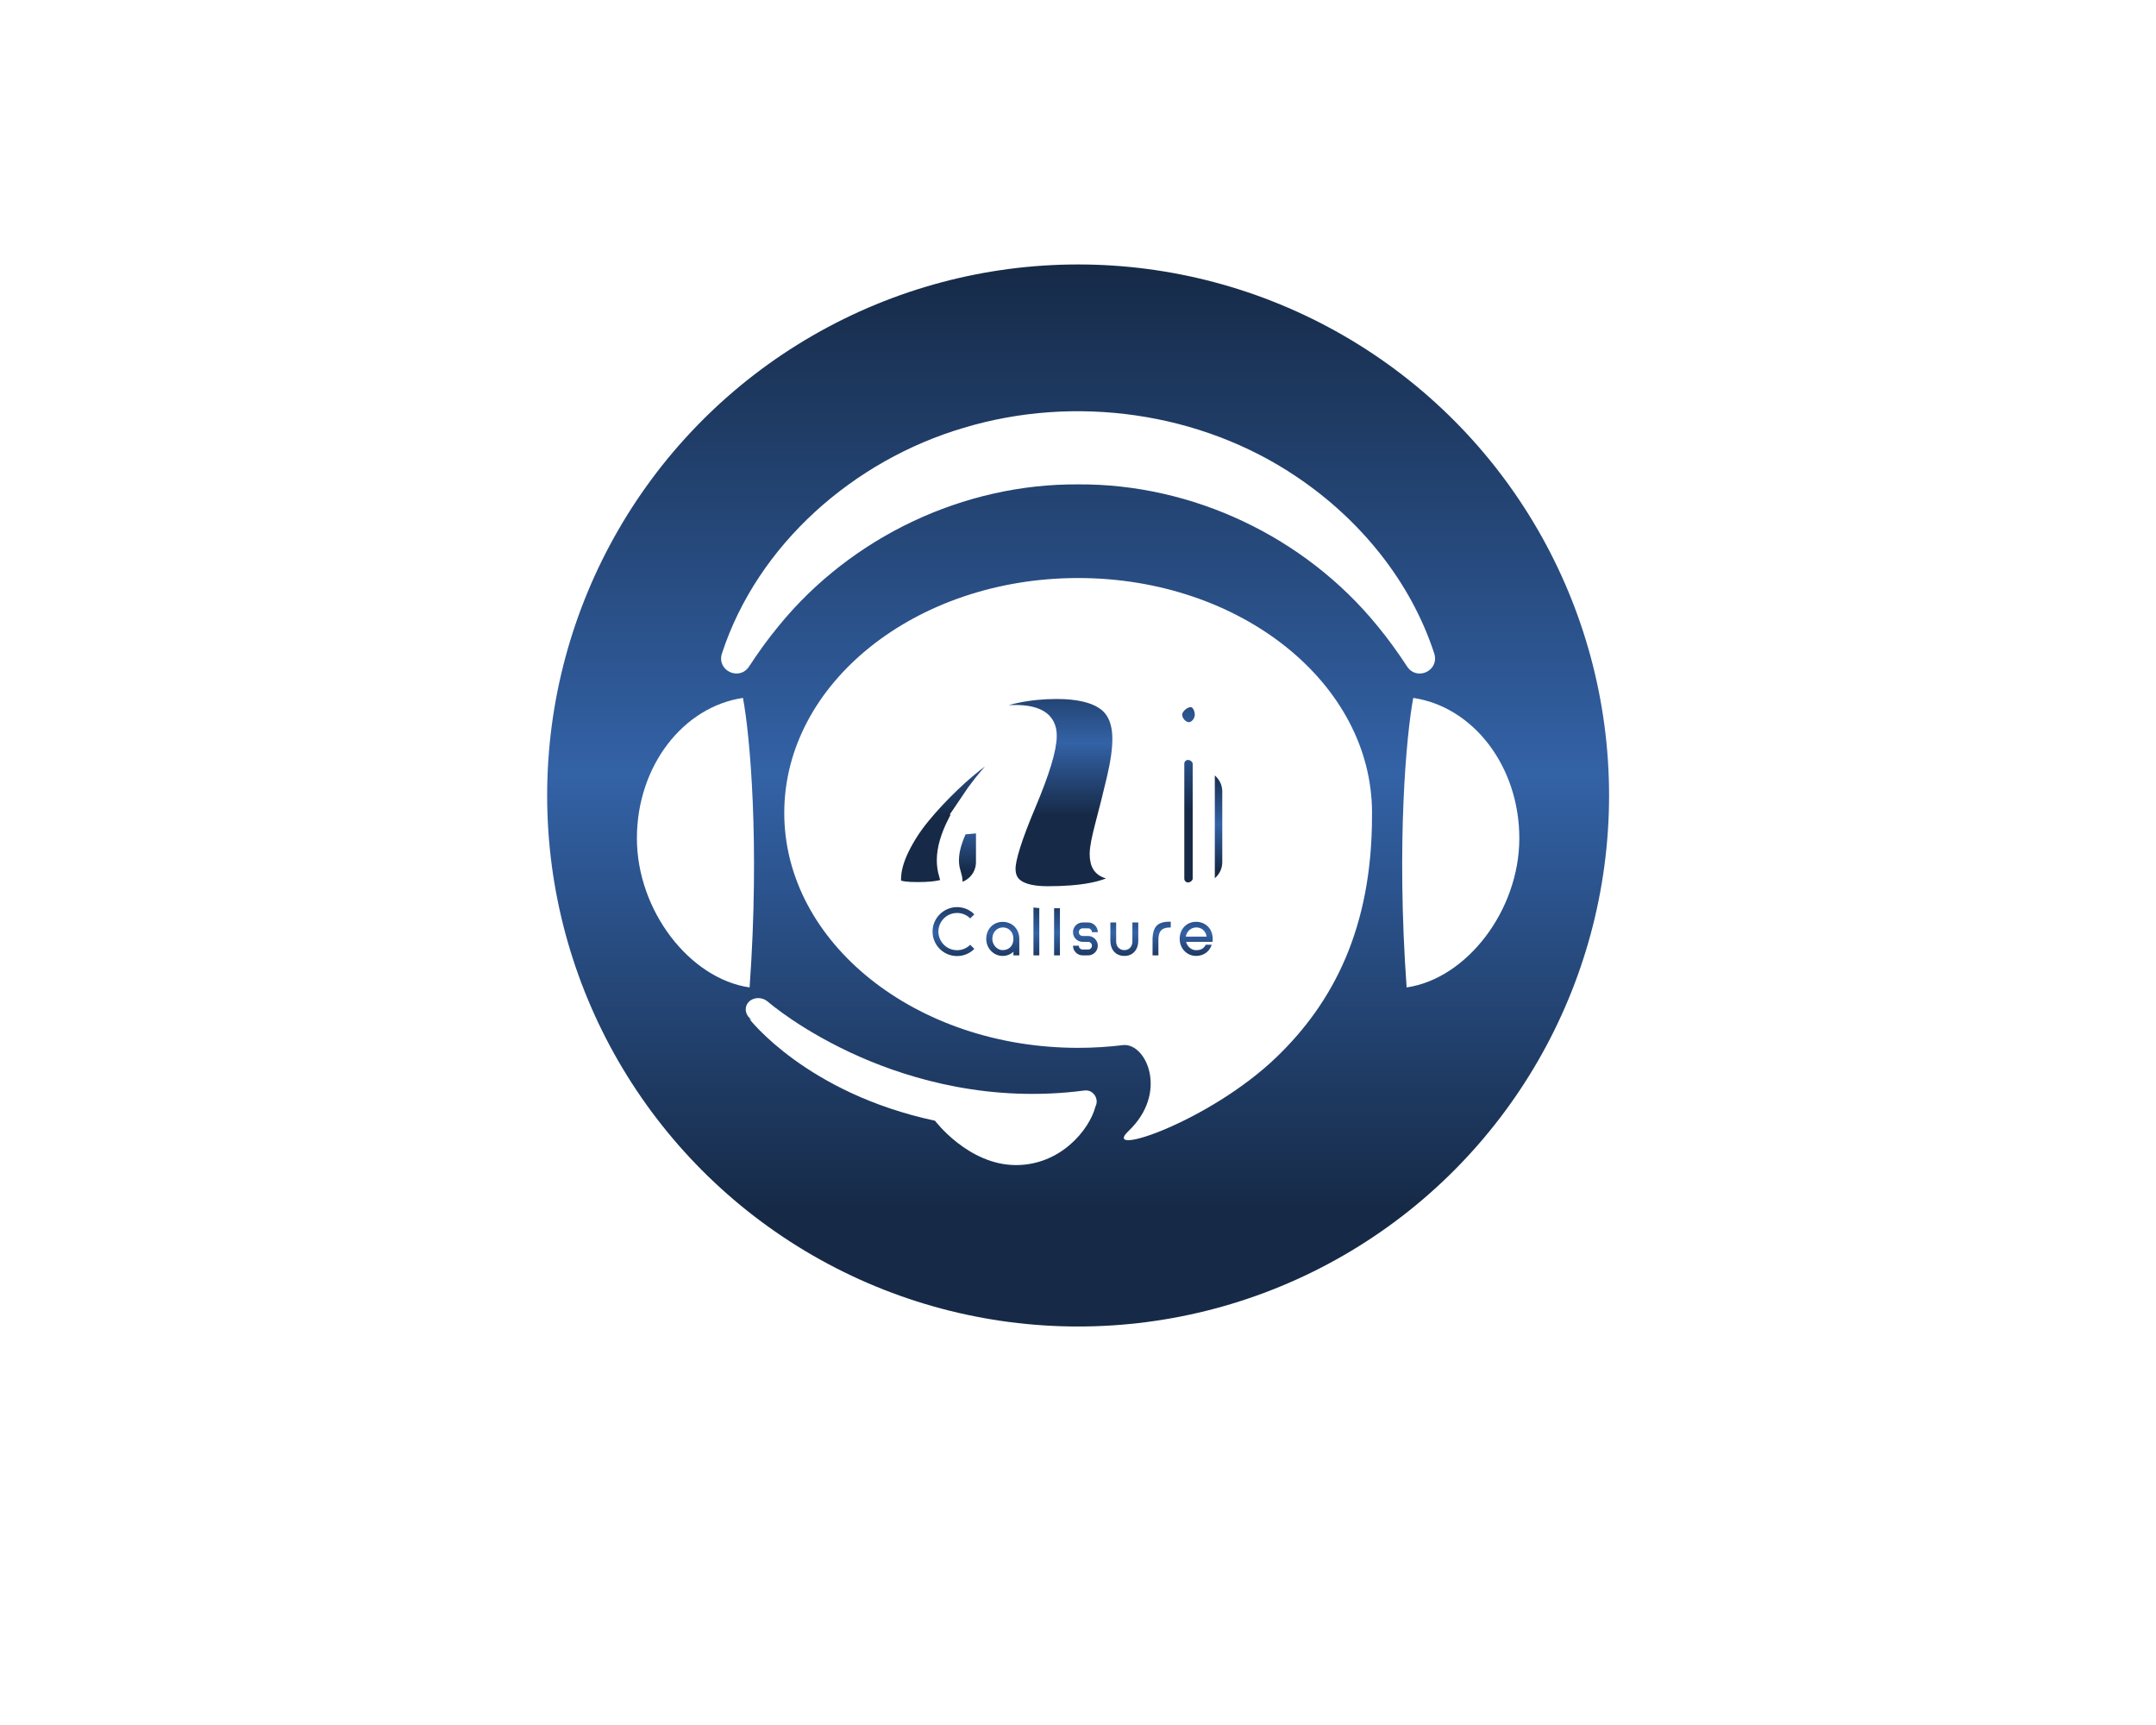 <?xml version="1.0" encoding="UTF-8" standalone="no" ?>
<!DOCTYPE svg PUBLIC "-//W3C//DTD SVG 1.1//EN" "http://www.w3.org/Graphics/SVG/1.1/DTD/svg11.dtd">
<svg xmlns="http://www.w3.org/2000/svg" xmlns:xlink="http://www.w3.org/1999/xlink" version="1.1" width="1280" height="1024" viewBox="0 0 1280 1024" xml:space="preserve">
<desc>Created with Fabric.js 5.3.0</desc>
<defs>
</defs>
<g transform="matrix(1 0 0 1 640 512)" id="background-logo"  >
<rect style="stroke: none; stroke-width: 0; stroke-dasharray: none; stroke-linecap: butt; stroke-dashoffset: 0; stroke-linejoin: miter; stroke-miterlimit: 4; fill: rgb(255,255,255); fill-rule: nonzero; opacity: 1;"  paint-order="stroke"  x="-640" y="-512" rx="0" ry="0" width="1280" height="1024" />
</g>
<g transform="matrix(3.428 0 0 3.428 640.066 472.214)" id="logo-logo"  >
<g style=""  paint-order="stroke"   >
		<g transform="matrix(0.622 0 0 0.622 0 0)"  >
<linearGradient id="SVGID_14_149962" gradientUnits="userSpaceOnUse" gradientTransform="matrix(1 0 0 1 -147.84 -147.84)"  x1="147.84" y1="0" x2="147.84" y2="295.68">
<stop offset="0%" style="stop-color:rgb(22,42,71);stop-opacity: 1"/>
<stop offset="48%" style="stop-color:rgb(51,98,166);stop-opacity: 1"/>
<stop offset="89%" style="stop-color:rgb(22,42,71);stop-opacity: 1"/>
</linearGradient>
<circle style="stroke: none; stroke-width: 1; stroke-dasharray: none; stroke-linecap: butt; stroke-dashoffset: 0; stroke-linejoin: miter; stroke-miterlimit: 4; fill: url(#SVGID_14_149962); fill-rule: nonzero; opacity: 1;"  paint-order="stroke"  cx="0" cy="0" r="147.84" />
</g>
		<g transform="matrix(0.622 0 0 0.622 0 -1.269)"  >
<path style="stroke: none; stroke-width: 1; stroke-dasharray: none; stroke-linecap: butt; stroke-dashoffset: 0; stroke-linejoin: miter; stroke-miterlimit: 4; fill: rgb(255,255,255); fill-rule: nonzero; opacity: 1;"  paint-order="stroke"  transform=" translate(-600, -497.96)" d="M 699.19 460.56 C 692.64 440.39 678.53 423.19 660.97 411.36 C 634.13 393.18 599.06 388.32 568.1 397.66 C 537.61 406.66 510.74 430.04 500.8 460.56 L 500.8 460.56 C 499.4 465.27 505.63 468.17 508.35 464.14 C 510.96 460.14 513.73 456.3 516.72 452.69 C 536.9 427.99 568.13 413.18 599.99 413.39 C 631.85 413.18 663.08 427.98 683.26 452.69 C 686.25 456.31 689.03 460.14 691.64 464.15 C 694.4 468.18 700.57 465.26 699.19 460.56 Z M 600.01 439.46 C 554.82 439.46 518.18 468.74 518.18 504.86 C 518.18 540.98 554.82 570.26 600.01 570.26 C 604.31 570.26 608.54 569.99 612.67 569.48 C 619.07 569.06 625.18 582.83 614.02 593.43 C 606.04 601.01 636.55 590.87 655.3 572.79 C 670.92 557.73 681.83 537.08 681.83 505.71 L 681.83 504.86 L 681.84 504.86 C 681.84 468.74 645.2 439.46 600.01 439.46 Z M 693.32 472.84 C 691.42 482.79 688.58 513.14 691.47 553.44 C 708.17 551.03 722.85 532.02 722.85 511.92 C 722.85 491.82 709.97 475.3 693.32 472.84 Z M 506.68 472.84 C 490.03 475.3 477.15 491.82 477.15 511.92 C 477.15 532.02 491.83 551.03 508.53 553.44 C 511.42 513.14 508.58 482.79 506.68 472.84 Z M 601.81 582.13 C 575.84 585.56 553.71 579.11 539.37 572.82 C 523.13 565.7 513.73 557.51 513.64 557.43 C 512.13 556.1 509.8 556.06 508.42 557.35 C 507.04 558.64 507.15 560.78 508.68 562.12 C 508.72 562.16 508.89 562.3 509.13 562.5 C 508.71 562.31 508.46 562.2 508.46 562.2 L 508.46 562.2 C 508.46 562.2 524.37 582.91 560.15 590.55 C 560.15 590.55 569.43 602.9 582.71 602.9 C 595.09 602.9 603.14 593.12 604.85 586.55 C 605.13 586.01 605.24 585.37 605.13 584.7 C 604.86 583.07 603.38 581.92 601.82 582.13 Z" stroke-linecap="round" />
</g>
		<g transform="matrix(0.622 0 0 0.622 0 5.431)"  >
<linearGradient id="SVGID_15_149963" gradientUnits="userSpaceOnUse" gradientTransform="matrix(1 0 0 1 559.86 493.05)"  x1="40.14" y1="0" x2="40.14" y2="31.36">
<stop offset="0%" style="stop-color:rgb(22,42,71);stop-opacity: 1"/>
<stop offset="48%" style="stop-color:rgb(51,98,166);stop-opacity: 1"/>
<stop offset="89%" style="stop-color:rgb(22,42,71);stop-opacity: 1"/>
</linearGradient>
<path style="stroke: none; stroke-width: 1; stroke-dasharray: none; stroke-linecap: butt; stroke-dashoffset: 0; stroke-linejoin: miter; stroke-miterlimit: 4; fill: url(#SVGID_15_149963); fill-rule: nonzero; opacity: 1;"  paint-order="stroke"  transform=" translate(-600, -508.73)" d="M 565.71 493.05 C 562.48 493.05 559.86 495.67 559.86 498.9 L 559.86 518.56 C 559.86 521.79 562.48 524.41 565.71 524.41 C 568.94 524.41 571.56 521.79 571.56 518.56 L 571.56 498.9 C 571.56 495.67 568.94 493.05 565.71 493.05 Z M 634.29 493.05 C 631.06 493.05 628.44 495.67 628.44 498.9 L 628.44 518.56 C 628.44 521.79 631.06 524.41 634.29 524.41 C 637.52 524.41 640.14 521.79 640.14 518.56 L 640.14 498.9 C 640.14 495.67 637.52 493.05 634.29 493.05 Z M 600 493.05 C 596.77 493.05 594.15 495.67 594.15 498.9 L 594.15 518.56 C 594.15 521.79 596.77 524.41 600 524.41 C 603.23 524.41 605.85 521.79 605.85 518.56 L 605.85 498.9 C 605.85 495.67 603.23 493.05 600 493.05 Z" stroke-linecap="round" />
</g>
</g>
</g>
<g transform="matrix(1.921 0 0 1.921 636.813 553.006)" id="text-logo"  >
<g style=""  paint-order="stroke"   >
		<g transform="matrix(1 0 0 1 0 0)" id="text-logo-path-0"  >
<linearGradient id="SVGID_149964" gradientUnits="userSpaceOnUse" gradientTransform="matrix(1 0 0 1 0.74 -14.91)"  x1="67.177" y1="-3.552" x2="67.177" y2="20.448">
<stop offset="0%" style="stop-color:rgb(22,42,71);stop-opacity: 1"/>
<stop offset="48%" style="stop-color:rgb(51,98,166);stop-opacity: 1"/>
<stop offset="89%" style="stop-color:rgb(22,42,71);stop-opacity: 1"/>
</linearGradient>
<path style="stroke: rgb(255,255,255); stroke-width: 0; stroke-dasharray: none; stroke-linecap: butt; stroke-dashoffset: 0; stroke-linejoin: miter; stroke-miterlimit: 4; fill: url(#SVGID_149964); fill-rule: nonzero; opacity: 1;"  paint-order="stroke"  transform=" translate(-44.03, 7.35)" d="M 8.32 -1.6 C 6.72 -1.6 5.27 -2.23 4.24 -3.28 C 3.19 -4.33 2.56 -5.75 2.54 -7.35 C 2.56 -8.95 3.19 -10.37 4.24 -11.42 C 5.27 -12.45 6.72 -13.1 8.32 -13.1 C 9.89 -13.1 11.34 -12.45 12.37 -11.42 L 12.37 -11.42 L 13.65 -12.68 L 13.65 -12.68 C 12.29 -14.05 10.4 -14.91 8.32 -14.91 C 6.22 -14.91 4.33 -14.05 2.96 -12.68 C 1.6 -11.32 0.74 -9.43 0.74 -7.35 C 0.74 -5.25 1.6 -3.36 2.96 -2 C 4.33 -0.63 6.22 0.21 8.32 0.21 L 8.32 0.21 C 10.4 0.21 12.29 -0.63 13.65 -2 L 12.37 -3.28 C 11.34 -2.23 9.89 -1.6 8.32 -1.6 Z M 27.55 -5.1 L 27.55 -5.27 C 27.45 -8.32 25.22 -10.35 22.41 -10.35 C 19.55 -10.35 17.33 -8.17 17.33 -5.1 C 17.33 -2.23 19.55 0.17 22.41 0.17 C 23.73 0.17 24.86 -0.32 25.73 -1.11 L 25.73 0 L 27.55 0 L 27.55 -4.31 Z M 22.41 -1.62 C 20.62 -1.62 19.21 -3.32 19.21 -5.1 C 19.21 -7.2 20.69 -8.63 22.51 -8.63 C 24.26 -8.63 25.73 -7.27 25.73 -5.1 C 25.73 -2.79 24.19 -1.62 22.41 -1.62 Z M 31.92 0 L 33.73 0 L 33.73 -14.91 L 31.92 -14.91 Z M 38.3 0 L 40.11 0 L 40.11 -14.91 L 38.3 -14.91 Z M 48.83 0 L 48.83 0 L 48.83 0 L 48.83 0 C 49.64 0 50.4 -0.34 50.93 -0.88 L 50.93 -0.88 C 51.47 -1.41 51.81 -2.16 51.81 -2.98 L 51.81 -2.98 C 51.81 -3.82 51.47 -4.58 50.93 -5.1 L 50.93 -5.1 C 50.4 -5.65 49.64 -5.99 48.83 -5.99 L 47.12 -5.99 L 47.12 -5.99 C 46.81 -5.99 46.52 -6.11 46.28 -6.32 L 46.28 -6.32 C 46.07 -6.55 45.95 -6.85 45.95 -7.16 L 45.95 -7.16 C 45.95 -7.5 46.07 -7.79 46.28 -8 L 46.28 -8 C 46.52 -8.23 46.81 -8.36 47.12 -8.36 L 48.83 -8.36 L 48.83 -8.36 C 49.14 -8.36 49.43 -8.23 49.64 -8 L 49.64 -8 C 49.88 -7.79 50 -7.5 50 -7.16 L 51.81 -7.16 L 51.81 -7.16 C 51.81 -8 51.47 -8.76 50.93 -9.28 L 50.93 -9.28 C 50.4 -9.83 49.64 -10.16 48.83 -10.16 L 47.12 -10.16 L 47.12 -10.16 C 46.31 -10.16 45.55 -9.83 45.02 -9.28 L 45.02 -9.28 C 44.48 -8.76 44.14 -8 44.14 -7.16 L 44.14 -7.16 C 44.14 -6.34 44.48 -5.59 45.02 -5.06 L 45.02 -5.06 C 45.55 -4.52 46.31 -4.18 47.12 -4.18 L 48.83 -4.18 L 48.83 -4.18 C 49.14 -4.18 49.43 -4.05 49.64 -3.82 L 49.64 -3.82 C 49.88 -3.61 50 -3.32 50 -2.98 L 50 -2.98 C 50 -2.67 49.88 -2.37 49.64 -2.14 L 49.64 -2.14 C 49.43 -1.93 49.14 -1.81 48.83 -1.81 L 47.12 -1.81 L 47.12 -1.81 C 46.81 -1.81 46.52 -1.93 46.28 -2.14 L 46.28 -2.14 C 46.07 -2.37 45.95 -2.67 45.95 -2.98 L 44.14 -2.98 L 44.14 -2.98 C 44.14 -2.16 44.48 -1.41 45.02 -0.88 L 45.02 -0.88 C 45.55 -0.34 46.31 0 47.12 0 Z M 55.69 -4.6 C 55.69 -1.6 57.48 0.17 60.02 0.17 C 62.54 0.17 64.32 -1.6 64.32 -4.6 L 64.32 -10.16 L 62.5 -10.16 L 62.5 -4.28 C 62.5 -2.69 61.45 -1.62 60.02 -1.62 C 58.55 -1.62 57.48 -2.69 57.48 -4.28 L 57.48 -10.16 L 55.69 -10.16 Z M 68.73 0 L 70.54 0 L 70.54 -4.85 C 70.54 -7.46 71.59 -8.61 74.07 -8.61 L 74.36 -8.61 L 74.36 -10.4 L 73.92 -10.4 C 72.11 -10.4 70.43 -10 69.57 -8.61 C 68.71 -7.27 68.73 -5.06 68.73 -5.06 Z M 87.32 -5.1 C 87.32 -8.25 85.05 -10.37 82.19 -10.37 C 79.32 -10.37 77.11 -8.19 77.11 -5.1 C 77.11 -2.18 79.32 0.17 82.19 0.17 C 84.48 0.17 86.35 -1.18 87.02 -3.28 L 85.16 -3.28 C 84.59 -2.04 83.47 -1.6 82.19 -1.6 C 80.7 -1.6 79.46 -2.75 79.09 -4.18 L 87.25 -4.18 C 87.3 -4.47 87.32 -4.79 87.32 -5.1 Z M 82.28 -8.63 C 83.83 -8.63 85.18 -7.56 85.45 -5.8 L 79 -5.8 C 79.32 -7.52 80.68 -8.63 82.28 -8.63 Z" stroke-linecap="round" />
</g>
</g>
</g>
<g transform="matrix(1.921 0 0 1.921 598.587 470.51)" id="tagline-7afa8fbb-a881-4be0-9f02-5954b0622e8f-logo"  >
<g style=""  paint-order="stroke"   >
		<g transform="matrix(1 0 0 1 0 0)" id="tagline-7afa8fbb-a881-4be0-9f02-5954b0622e8f-logo-path-0"  >
<linearGradient id="SVGID_149965" gradientUnits="userSpaceOnUse" gradientTransform="matrix(1 0 0 1 -1.36 -63.1)"  x1="70.75" y1="-8.988" x2="70.75" y2="45.252">
<stop offset="0%" style="stop-color:rgb(22,42,71);stop-opacity: 1"/>
<stop offset="48%" style="stop-color:rgb(51,98,166);stop-opacity: 1"/>
<stop offset="89%" style="stop-color:rgb(22,42,71);stop-opacity: 1"/>
</linearGradient>
<path style="stroke: rgb(255,255,255); stroke-width: 6.84; stroke-dasharray: none; stroke-linecap: butt; stroke-dashoffset: 0; stroke-linejoin: miter; stroke-miterlimit: 4; fill: url(#SVGID_149965); fill-rule: nonzero; opacity: 1;"  paint-order="stroke"  transform=" translate(-35.195, 30.75)" d="M 47.37 1.6 L 47.37 1.6 Q 34.03 1.6 34.03 -7.25 L 34.03 -7.25 Q 34.03 -12.29 40.4 -27.41 Q 46.77 -42.52 46.77 -48.37 L 46.77 -48.37 Q 46.77 -51.65 44.34 -53.03 Q 41.92 -54.41 37.34 -54.41 Q 32.75 -54.41 28.03 -53.61 Q 23.3 -52.81 21.96 -52.81 Q 20.62 -52.81 20.62 -54.01 L 20.62 -54.01 Q 20.62 -55.57 26.27 -58.14 L 26.27 -58.14 Q 37.12 -63.1 50.17 -63.1 L 50.17 -63.1 Q 60.5 -63.1 65.64 -59.38 Q 70.79 -55.65 70.79 -47.29 L 70.79 -47.29 Q 70.79 -42.32 69.03 -34.85 Q 67.27 -27.39 65.52 -20.82 Q 63.78 -14.25 63.78 -11.81 Q 63.78 -9.37 64.7 -8.41 L 64.7 -8.41 Q 65.86 -7.21 69.19 -7.21 L 69.19 -7.21 Q 71.23 -7.21 71.49 -6.77 Q 71.75 -6.33 71.75 -5.85 L 71.75 -5.85 Q 71.75 -4 70.07 -2.84 L 70.07 -2.84 Q 63.7 1.6 47.37 1.6 Z M 23.5 -27.39 L 24.06 -27.39 L 34.31 -27.63 Q 37.12 -27.63 37.12 -25.99 L 37.12 -25.99 Q 37.12 -24.82 35.79 -24.14 L 35.79 -24.14 Q 31.15 -21.78 19.78 -21.14 L 19.78 -21.14 Q 16.54 -14.73 16.54 -9.89 L 16.54 -9.89 Q 16.54 -7.73 17.1 -5.91 Q 17.66 -4.08 17.66 -3.28 L 17.66 -3.28 Q 17.66 -1.16 14.97 -0.42 Q 12.29 0.32 7.11 0.32 Q 1.92 0.32 0.28 -0.62 Q -1.36 -1.56 -1.36 -3.96 L -1.36 -3.96 Q -1.36 -8.45 1.26 -13.85 Q 3.88 -19.26 7.97 -24.2 Q 12.05 -29.15 17.02 -33.91 Q 21.98 -38.68 26.67 -42.12 L 26.67 -42.12 Q 37.08 -49.85 40.84 -49.85 L 40.84 -49.85 Q 42.56 -49.85 42.56 -48.81 Q 42.56 -47.77 40.88 -46.49 L 40.88 -46.49 Q 37.32 -43.88 32.35 -38.56 Q 27.39 -33.23 23.5 -27.39 L 23.5 -27.39 Z" stroke-linecap="round" />
</g>
</g>
</g>
<g transform="matrix(1.921 0 0 1.921 705.589 471.803)" id="tagline-6c3ca075-29e4-4faa-aa34-aeea88a66304-logo"  >
<g style=""  paint-order="stroke"   >
		<g transform="matrix(1 0 0 1 0 -2.842171e-14)" id="tagline-6c3ca075-29e4-4faa-aa34-aeea88a66304-logo-path-0"  >
<linearGradient id="SVGID_149966" gradientUnits="userSpaceOnUse" gradientTransform="matrix(1 0 0 1 3.36 -58.88)"  x1="66.025" y1="-13.213" x2="66.025" y2="41.027">
<stop offset="0%" style="stop-color:rgb(22,42,71);stop-opacity: 1"/>
<stop offset="48%" style="stop-color:rgb(51,98,166);stop-opacity: 1"/>
<stop offset="89%" style="stop-color:rgb(22,42,71);stop-opacity: 1"/>
</linearGradient>
<path style="stroke: rgb(255,255,255); stroke-width: 6.84; stroke-dasharray: none; stroke-linecap: butt; stroke-dashoffset: 0; stroke-linejoin: miter; stroke-miterlimit: 4; fill: url(#SVGID_149966); fill-rule: nonzero; opacity: 1;"  paint-order="stroke"  transform=" translate(-8.73, 28.375)" d="M 8.61 -42.56 C 6.07 -42.56 4.02 -40.51 4.02 -37.97 L 4.02 -2.46 C 4.02 0.08 6.07 2.13 8.61 2.13 C 11.07 2.13 13.45 0.08 13.45 -2.46 L 13.45 -37.97 C 13.45 -40.51 11.07 -42.56 8.61 -42.56 Z M 8.86 -47.4 C 11.81 -47.4 14.1 -50.27 14.1 -53.14 C 14.1 -55.84 12.38 -58.88 9.43 -58.88 C 6.56 -58.88 3.36 -56.09 3.36 -53.14 C 3.36 -50.27 5.9 -47.4 8.86 -47.4 Z" stroke-linecap="round" />
</g>
</g>
</g>
</svg>